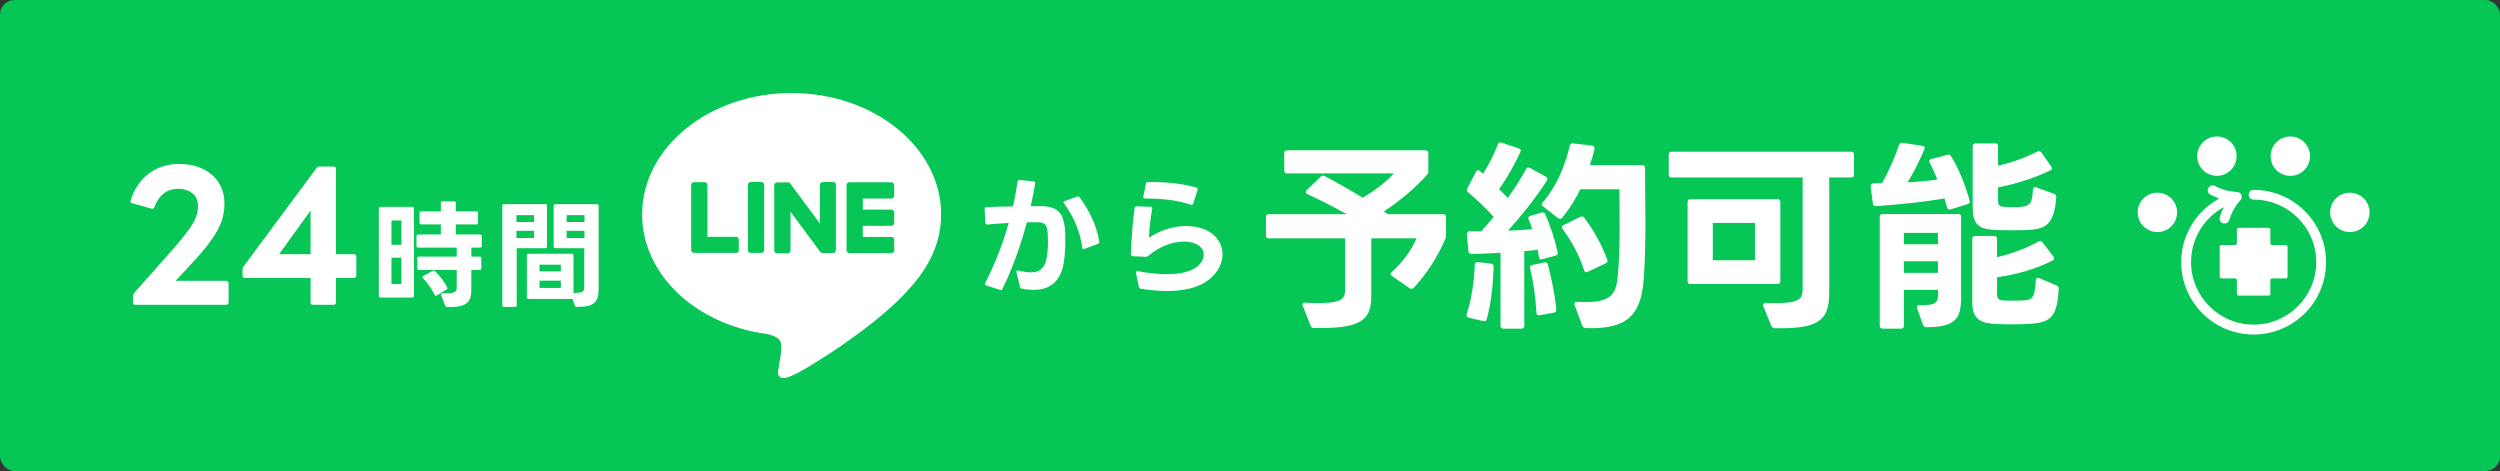 <svg width="345" height="65" viewBox="0 0 345 65" fill="none" xmlns="http://www.w3.org/2000/svg">
<rect x="0" y="0" width="345" height="65" fill="#333333" stroke="none"/>
<rect width="345" height="65" rx="2" fill="#06C755"/>
<path d="M76.629 34.248C76.485 34.248 76.405 34.168 76.405 34.024V28.392C76.405 28.248 76.485 28.168 76.629 28.168H82.389C82.533 28.168 82.613 28.248 82.613 28.392V39.816C82.613 41.608 82.117 42.376 79.557 42.344C79.429 42.344 79.349 42.28 79.301 42.152L78.997 41.24C78.981 41.24 78.949 41.256 78.917 41.256H72.933C72.789 41.256 72.709 41.176 72.709 41.032V35.24C72.709 35.096 72.789 35.016 72.933 35.016H78.917C79.061 35.016 79.141 35.096 79.141 35.24V40.424C80.485 40.44 80.629 40.216 80.629 39.592V34.248H76.629ZM71.301 42.136C71.301 42.28 71.221 42.36 71.077 42.36H69.541C69.397 42.36 69.317 42.28 69.317 42.136V28.392C69.317 28.248 69.397 28.168 69.541 28.168H75.253C75.397 28.168 75.477 28.248 75.477 28.392V34.024C75.477 34.168 75.397 34.248 75.253 34.248H71.301V42.136ZM80.661 30.632V29.688H78.197V30.632H80.661ZM73.701 30.632V29.688H71.269V30.632H73.701ZM80.661 32.84V31.848H78.197V32.84H80.661ZM73.701 32.84V31.848H71.269V32.84H73.701ZM77.397 37.448V36.52H74.453V37.448H77.397ZM77.397 39.736V38.728H74.453V39.736H77.397Z" fill="white"/>
<path d="M57.813 37.255C57.669 37.255 57.589 37.175 57.589 37.031V35.639C57.589 35.495 57.669 35.415 57.813 35.415H63.029V34.167H57.701C57.557 34.167 57.477 34.087 57.477 33.943V32.583C57.477 32.439 57.557 32.359 57.701 32.359H60.837V30.967H58.117C57.973 30.967 57.893 30.887 57.893 30.743V29.399C57.893 29.255 57.973 29.175 58.117 29.175H60.837V28.007C60.837 27.863 60.917 27.783 61.061 27.783H62.677C62.821 27.783 62.901 27.863 62.901 28.007V29.175H65.749C65.893 29.175 65.973 29.255 65.973 29.399V30.743C65.973 30.887 65.893 30.967 65.749 30.967H62.901V32.359H66.261C66.405 32.359 66.485 32.439 66.485 32.583V33.943C66.485 34.087 66.405 34.167 66.261 34.167H65.045V35.415H66.197C66.341 35.415 66.421 35.495 66.421 35.639V37.031C66.421 37.175 66.341 37.255 66.197 37.255H65.045V39.927C65.045 41.687 64.437 42.423 61.717 42.375C61.589 42.375 61.493 42.295 61.445 42.183L60.869 40.727C60.853 40.695 60.853 40.663 60.853 40.631C60.853 40.535 60.933 40.471 61.077 40.471C62.789 40.535 63.029 40.279 63.029 39.655V37.255H57.813ZM52.277 28.775C52.277 28.631 52.357 28.551 52.501 28.551H56.901C57.045 28.551 57.125 28.631 57.125 28.775V40.839C57.125 40.983 57.045 41.063 56.901 41.063H52.501C52.357 41.063 52.277 40.983 52.277 40.839V28.775ZM55.397 33.783V30.423H54.021V33.783H55.397ZM55.397 39.191V35.559H54.021V39.191H55.397ZM59.973 40.679C59.589 39.895 58.981 38.999 58.373 38.391C58.325 38.343 58.293 38.295 58.293 38.247C58.293 38.183 58.341 38.135 58.421 38.087L59.717 37.367C59.765 37.335 59.797 37.335 59.845 37.335C59.909 37.335 59.957 37.351 60.021 37.415C60.645 38.023 61.317 38.871 61.717 39.655C61.733 39.703 61.749 39.735 61.749 39.767C61.749 39.847 61.701 39.911 61.621 39.959L60.277 40.775C60.229 40.807 60.181 40.823 60.149 40.823C60.069 40.823 60.021 40.775 59.973 40.679Z" fill="white"/>
<path d="M43.193 42.062C43.001 42.062 42.857 41.942 42.857 41.726V38.366H33.809C33.617 38.366 33.473 38.246 33.473 38.03V37.166C33.473 37.022 33.497 36.878 33.617 36.758L43.673 23.198C43.769 23.054 43.889 22.982 44.081 22.982H46.025C46.241 22.982 46.361 23.102 46.361 23.318V35.078H48.833C49.049 35.078 49.169 35.198 49.169 35.414V38.03C49.169 38.246 49.049 38.366 48.833 38.366H46.361V41.726C46.361 41.942 46.241 42.062 46.025 42.062H43.193ZM38.513 35.078H42.857V29.054L38.513 35.078Z" fill="white"/>
<path d="M18.682 42.063C18.466 42.063 18.346 41.943 18.346 41.727V40.863C18.346 40.719 18.394 40.575 18.49 40.455L23.194 35.151C26.53 31.407 27.322 30.111 27.322 28.407C27.322 26.967 26.242 26.055 24.538 26.055C23.074 26.055 21.922 26.919 21.322 28.551C21.25 28.767 21.13 28.839 20.914 28.791L18.25 28.047C18.058 27.999 17.938 27.879 18.034 27.639C19.018 24.519 21.466 22.623 24.73 22.623C28.45 22.623 30.97 24.807 30.97 28.047C30.97 30.615 30.034 32.607 25.738 37.143L24.226 38.751H31.21C31.402 38.751 31.546 38.895 31.546 39.111V41.727C31.546 41.943 31.402 42.063 31.21 42.063H18.682Z" fill="white"/>
<path d="M129.874 29.582C129.874 20.359 120.613 12.838 109.244 12.838C97.874 12.838 88.613 20.34 88.613 29.582C88.613 37.858 95.96 44.78 105.86 46.095C106.537 46.249 107.445 46.539 107.677 47.119C107.89 47.641 107.813 48.453 107.735 48.995C107.735 48.995 107.503 50.445 107.445 50.754C107.349 51.276 107.039 52.785 109.224 51.876C111.428 50.948 121.096 44.877 125.427 39.907C128.443 36.601 129.874 33.275 129.874 29.582Z" fill="white"/>
<path d="M123.01 34.919H117.209C116.997 34.919 116.823 34.745 116.823 34.532V25.541C116.823 25.328 116.997 25.154 117.209 25.154H123.01C123.223 25.154 123.397 25.328 123.397 25.541V27.011C123.397 27.223 123.223 27.397 123.01 27.397H119.066V28.925H123.01C123.223 28.925 123.397 29.099 123.397 29.311V30.781C123.397 30.994 123.223 31.168 123.01 31.168H119.066V32.695H123.01C123.223 32.695 123.397 32.869 123.397 33.082V34.551C123.397 34.745 123.223 34.919 123.01 34.919Z" fill="#06C755"/>
<path d="M101.567 34.918C101.78 34.918 101.954 34.744 101.954 34.532V33.062C101.954 32.849 101.78 32.675 101.567 32.675H97.623V25.521C97.623 25.309 97.449 25.135 97.236 25.135H95.767C95.554 25.135 95.38 25.309 95.38 25.521V34.512C95.38 34.725 95.554 34.899 95.767 34.899H101.567V34.918Z" fill="#06C755"/>
<path d="M103.597 25.115H105.067C105.28 25.115 105.454 25.289 105.454 25.502V34.512C105.454 34.725 105.28 34.899 105.067 34.899H103.597C103.385 34.899 103.211 34.725 103.211 34.512V25.502C103.191 25.309 103.365 25.115 103.597 25.115Z" fill="#06C755"/>
<path d="M115.005 25.115H113.536C113.323 25.115 113.149 25.289 113.149 25.502V30.858L109.031 25.289C109.031 25.27 109.011 25.27 108.992 25.251L108.973 25.231L108.953 25.212C108.953 25.212 108.953 25.212 108.934 25.212C108.934 25.212 108.915 25.212 108.915 25.193C108.915 25.193 108.915 25.193 108.895 25.193C108.895 25.193 108.876 25.193 108.876 25.173C108.876 25.173 108.876 25.173 108.857 25.173H108.837C108.837 25.173 108.837 25.173 108.818 25.173H108.799C108.799 25.173 108.799 25.173 108.779 25.173H108.76H108.741H108.721H108.702C108.702 25.173 108.702 25.173 108.683 25.173H107.232C107.02 25.173 106.846 25.347 106.846 25.56V34.57C106.846 34.783 107.02 34.957 107.232 34.957H108.702C108.915 34.957 109.089 34.783 109.089 34.57V29.214L113.207 34.783C113.246 34.822 113.265 34.86 113.304 34.88C113.304 34.88 113.323 34.88 113.323 34.899C113.323 34.899 113.323 34.899 113.342 34.899H113.362H113.381C113.381 34.899 113.381 34.899 113.4 34.899H113.42C113.458 34.899 113.478 34.918 113.516 34.918H114.967C115.179 34.918 115.353 34.744 115.353 34.532V25.521C115.411 25.309 115.237 25.135 115.005 25.115Z" fill="#06C755"/>
<path d="M157.42 39.837C157.276 39.819 157.204 39.729 157.168 39.585L156.772 37.677L156.754 37.587C156.754 37.461 156.862 37.389 157.024 37.425C158.284 37.659 159.706 37.839 161.056 37.839C162.73 37.839 164.296 37.551 165.268 36.741C165.844 36.255 166.114 35.679 166.114 35.157C166.114 34.473 165.646 33.843 164.8 33.573C164.35 33.411 163.846 33.339 163.324 33.339C161.794 33.339 160.03 34.005 158.446 35.319C158.356 35.409 158.266 35.445 158.14 35.445L156.304 35.355C156.142 35.355 156.052 35.265 156.07 35.103C156.106 33.213 156.322 30.531 156.574 28.713C156.592 28.551 156.682 28.479 156.844 28.479L158.788 28.533C158.968 28.533 159.04 28.641 159.004 28.803C158.77 30.135 158.59 31.647 158.554 32.817C160.3 31.647 162.118 31.197 163.684 31.197C164.584 31.197 165.394 31.341 166.078 31.593C167.842 32.277 168.706 33.645 168.706 35.085C168.706 36.291 168.112 37.533 166.96 38.487C165.502 39.711 163.342 40.161 161.056 40.161C159.85 40.161 158.608 40.035 157.42 39.837ZM158.14 25.329C158.158 25.167 158.266 25.113 158.428 25.113C160.75 25.113 163.198 25.293 165.124 25.905C165.268 25.941 165.322 26.067 165.268 26.211L164.656 28.101C164.602 28.245 164.476 28.299 164.332 28.245C162.28 27.561 160.3 27.417 157.996 27.381C157.834 27.381 157.744 27.273 157.78 27.111L158.14 25.329Z" fill="white"/>
<path d="M141.04 39.855C140.896 39.837 140.806 39.764 140.77 39.62L140.266 37.569V37.478C140.266 37.352 140.356 37.281 140.536 37.334C141.184 37.496 141.76 37.587 142.246 37.587C143.29 37.587 143.938 37.172 144.28 36.218C144.532 35.498 144.622 34.328 144.622 33.303C144.622 32.889 144.604 32.492 144.586 32.169C144.478 30.998 144.226 30.71 143.29 30.674H142.57C142.3 30.674 142.012 30.674 141.706 30.674C140.896 33.717 139.78 36.938 138.34 39.855C138.268 39.998 138.16 40.035 138.016 39.998L136.108 39.404C135.928 39.35 135.892 39.224 135.964 39.062C137.476 36.038 138.502 33.303 139.204 30.765C138.268 30.819 137.242 30.89 136.252 30.98H136.216C136.072 30.98 135.982 30.909 135.982 30.747L135.874 28.82C135.874 28.677 135.964 28.587 136.108 28.587C137.224 28.532 138.52 28.497 139.798 28.479C140.05 27.308 140.266 26.174 140.428 25.058C140.464 24.896 140.554 24.825 140.716 24.843L142.624 25.023C142.804 25.041 142.876 25.131 142.858 25.256C142.696 26.265 142.498 27.326 142.246 28.442C142.912 28.442 143.506 28.442 143.956 28.46C146.044 28.55 146.764 29.541 146.962 31.575C146.998 32.025 147.016 32.565 147.016 33.123C147.016 34.562 146.89 36.164 146.638 37.011C146.008 39.081 144.712 39.998 142.606 39.998C142.12 39.998 141.598 39.944 141.04 39.855ZM146.836 28.082C146.8 28.029 146.764 27.974 146.764 27.921C146.764 27.849 146.818 27.776 146.926 27.741L148.654 27.128C148.69 27.11 148.726 27.11 148.762 27.11C148.852 27.11 148.924 27.146 148.996 27.236C150.472 29.27 151.354 31.25 151.696 33.339C151.714 33.356 151.714 33.374 151.714 33.392C151.714 33.519 151.642 33.59 151.534 33.645L149.662 34.346C149.626 34.364 149.59 34.383 149.554 34.383C149.446 34.383 149.374 34.31 149.356 34.166C149.05 32.007 148.24 29.954 146.836 28.082Z" fill="white"/>
<path d="M259.714 25.277C260.694 23.597 261.478 21.693 262.066 20.013C262.15 19.789 262.318 19.677 262.542 19.705L265.286 20.125C265.566 20.153 265.678 20.349 265.566 20.601C264.922 22.141 264.054 23.877 263.242 25.165C264.698 25.081 266.098 24.969 267.358 24.773C267.022 23.961 266.686 23.177 266.294 22.449C266.238 22.365 266.238 22.281 266.238 22.225C266.238 22.085 266.322 21.973 266.518 21.945L268.758 21.357C268.814 21.357 268.842 21.329 268.898 21.329C269.038 21.329 269.178 21.413 269.262 21.581C270.354 23.345 271.222 25.585 271.81 27.685C271.81 27.741 271.838 27.797 271.838 27.853C271.838 27.993 271.754 28.105 271.558 28.161L269.206 28.889C269.15 28.917 269.094 28.917 269.038 28.917C268.87 28.917 268.758 28.833 268.702 28.637C268.59 28.273 268.506 27.853 268.338 27.377C265.37 27.909 261.87 28.245 258.874 28.441H258.818C258.594 28.441 258.482 28.301 258.454 28.077L258.146 25.725V25.669C258.146 25.445 258.286 25.305 258.51 25.305C258.902 25.305 259.322 25.277 259.714 25.277ZM275.73 27.741C275.73 28.329 275.982 28.525 276.626 28.553C277.018 28.581 277.382 28.581 277.746 28.581C278.11 28.581 278.446 28.581 278.782 28.553C280.182 28.441 280.434 28.049 280.546 26.173C280.574 25.865 280.742 25.753 281.022 25.865L283.486 26.761C283.71 26.845 283.794 26.985 283.766 27.237C283.458 31.101 282.226 31.633 279.678 31.745C279.09 31.773 278.362 31.773 277.606 31.773C276.878 31.773 276.15 31.773 275.534 31.745C273.042 31.661 272.23 30.989 272.23 28.553V20.181C272.23 19.929 272.37 19.789 272.622 19.789H275.338C275.59 19.789 275.73 19.929 275.73 20.181V22.869C277.69 22.421 279.51 21.749 281.162 20.909C281.246 20.853 281.33 20.853 281.386 20.853C281.498 20.853 281.61 20.909 281.694 21.021L283.066 22.981C283.122 23.065 283.15 23.149 283.15 23.233C283.15 23.345 283.094 23.457 282.926 23.513C280.798 24.577 278.026 25.417 275.73 25.865V27.741ZM262.738 44.961C262.738 45.213 262.598 45.353 262.346 45.353H259.798C259.546 45.353 259.406 45.213 259.406 44.961V29.925C259.406 29.673 259.546 29.533 259.798 29.533H270.242C270.494 29.533 270.634 29.673 270.634 29.925V40.985C270.634 44.009 269.85 45.129 265.818 45.157C265.594 45.157 265.454 45.045 265.37 44.821L264.558 42.525C264.53 42.469 264.53 42.413 264.53 42.385C264.53 42.189 264.67 42.105 264.922 42.105C267.078 42.161 267.442 41.769 267.442 40.733V40.005H262.738V44.961ZM267.442 33.705V32.137H262.738V33.705H267.442ZM275.59 40.621C275.59 41.237 275.898 41.433 276.458 41.461C276.794 41.489 277.186 41.489 277.578 41.489C278.138 41.489 278.698 41.489 279.174 41.461C280.49 41.405 280.798 41.097 280.938 38.717C280.966 38.409 281.134 38.269 281.414 38.381L283.794 39.389C284.018 39.473 284.13 39.641 284.102 39.865C283.878 43.841 282.982 44.569 279.762 44.709C279.118 44.737 278.334 44.765 277.578 44.765C276.794 44.765 276.038 44.737 275.45 44.709C273.406 44.625 272.174 44.093 272.174 41.769V32.949C272.174 32.697 272.314 32.557 272.566 32.557H275.198C275.45 32.557 275.59 32.697 275.59 32.949V35.497C277.522 35.021 279.622 34.293 281.33 33.313C281.414 33.257 281.498 33.257 281.554 33.257C281.666 33.257 281.778 33.313 281.862 33.425L283.374 35.413C283.43 35.497 283.458 35.581 283.458 35.665C283.458 35.777 283.402 35.889 283.262 35.945C280.966 37.121 278.306 37.877 275.59 38.269V40.621ZM267.442 37.653V36.057H262.738V37.653H267.442Z" fill="white"/>
<path d="M230.678 24.491C230.426 24.491 230.286 24.352 230.286 24.099V21.328C230.286 21.076 230.426 20.936 230.678 20.936H255.458C255.71 20.936 255.85 21.076 255.85 21.328V24.099C255.85 24.352 255.71 24.491 255.458 24.491H252.434V40.312C252.434 43.952 251.258 45.295 245.742 45.295H244.902C244.678 45.295 244.538 45.184 244.454 44.987L243.334 42.243C243.306 42.188 243.306 42.132 243.306 42.075C243.306 41.907 243.446 41.795 243.698 41.795C244.174 41.824 244.622 41.824 245.014 41.824C248.486 41.824 248.766 41.179 248.766 39.836V24.491H230.678ZM232.89 27.88C232.89 27.628 233.03 27.488 233.282 27.488H245.294C245.546 27.488 245.686 27.628 245.686 27.88V38.8C245.686 39.051 245.546 39.191 245.294 39.191H233.282C233.03 39.191 232.89 39.051 232.89 38.8V27.88ZM242.186 35.916V30.764H236.362V35.916H242.186Z" fill="white"/>
<path d="M210.35 44.961C210.35 45.212 210.21 45.352 209.958 45.352H207.466C207.214 45.352 207.074 45.212 207.074 44.961V34.88C205.674 34.965 204.274 35.02 203.042 35.048C202.79 35.048 202.678 34.908 202.65 34.657L202.426 32.333V32.276C202.426 32.053 202.594 31.913 202.818 31.913H204.414C205.002 31.268 205.562 30.596 206.122 29.924C205.058 28.721 203.798 27.544 202.594 26.537C202.482 26.453 202.426 26.34 202.426 26.229C202.426 26.145 202.454 26.088 202.482 26.005L203.686 23.709C203.77 23.569 203.882 23.485 203.994 23.485C204.05 23.485 204.134 23.512 204.218 23.596C204.358 23.736 204.526 23.849 204.666 23.988C205.422 22.785 206.206 21.244 206.71 19.901C206.794 19.677 206.962 19.593 207.214 19.677L209.594 20.488C209.846 20.573 209.93 20.741 209.818 20.965C209.062 22.588 207.97 24.605 206.878 26.088C207.27 26.509 207.69 26.901 208.082 27.32C209.034 25.977 209.902 24.605 210.602 23.317C210.686 23.177 210.77 23.12 210.91 23.12C210.966 23.12 211.05 23.148 211.134 23.177L213.318 24.381C213.458 24.465 213.542 24.576 213.542 24.716C213.542 24.773 213.514 24.857 213.458 24.941C211.946 27.293 209.818 29.953 208.11 31.828C209.342 31.773 210.49 31.716 211.442 31.633C211.274 31.157 211.134 30.709 210.966 30.288C210.938 30.204 210.91 30.148 210.91 30.093C210.91 29.953 211.022 29.84 211.19 29.785L212.73 29.337C212.786 29.337 212.842 29.308 212.87 29.308C213.038 29.308 213.178 29.392 213.234 29.561C213.962 31.157 214.578 33.089 214.942 34.797C214.942 34.852 214.97 34.88 214.97 34.937C214.97 35.105 214.858 35.217 214.662 35.273L212.814 35.776C212.758 35.776 212.73 35.804 212.702 35.804C212.506 35.804 212.394 35.664 212.366 35.468L212.198 34.461C211.638 34.544 210.994 34.6 210.35 34.657V44.961ZM218.106 26.116C217.406 27.517 216.538 28.916 215.558 30.064C215.474 30.177 215.362 30.204 215.278 30.204C215.194 30.204 215.082 30.177 214.998 30.093L212.926 28.468C212.814 28.384 212.786 28.3 212.786 28.216C212.786 28.105 212.814 28.02 212.898 27.936C214.718 25.837 215.978 22.98 216.622 20.125C216.678 19.872 216.818 19.761 217.07 19.788L219.702 20.096C219.954 20.125 220.094 20.293 220.038 20.544C219.898 21.244 219.646 22.084 219.394 22.785H226.618C226.87 22.785 227.01 22.924 227.01 23.177C227.01 25.5 227.066 28.16 227.066 30.849C227.066 33.536 227.01 36.252 226.814 38.717C226.422 43.532 224.49 45.492 218.806 45.269C218.582 45.269 218.442 45.129 218.358 44.932L217.294 42.105C217.266 42.048 217.266 41.992 217.266 41.937C217.266 41.74 217.406 41.629 217.63 41.657C218.022 41.684 218.386 41.684 218.722 41.684C222.138 41.684 223.006 40.733 223.23 38.297C223.454 36.056 223.51 33.788 223.51 31.52C223.51 29.701 223.482 27.909 223.482 26.116H218.106ZM218.61 37.288C217.966 35.3 216.902 33.285 215.642 31.605C215.586 31.52 215.53 31.436 215.53 31.352C215.53 31.241 215.614 31.128 215.754 31.073L218.078 29.924C218.162 29.869 218.246 29.869 218.302 29.869C218.414 29.869 218.526 29.924 218.61 30.037C219.926 31.744 221.074 33.844 221.802 35.833C221.83 35.889 221.83 35.944 221.83 36.001C221.83 36.141 221.746 36.252 221.578 36.337L219.114 37.513C219.03 37.541 218.974 37.569 218.918 37.569C218.778 37.569 218.666 37.456 218.61 37.288ZM202.678 43.84C202.426 43.785 202.314 43.617 202.398 43.364C203.042 41.404 203.462 38.8 203.518 36.532C203.518 36.281 203.686 36.141 203.938 36.169L205.758 36.392C206.01 36.42 206.122 36.56 206.122 36.785C206.066 39.025 205.786 41.825 205.17 44.036C205.114 44.288 204.946 44.373 204.694 44.316L202.678 43.84ZM212.03 43.169C211.918 41.096 211.61 38.913 211.162 37.036C211.162 36.98 211.134 36.953 211.134 36.925C211.134 36.728 211.274 36.617 211.47 36.56L213.122 36.224C213.178 36.224 213.206 36.197 213.262 36.197C213.43 36.197 213.542 36.309 213.598 36.505C214.102 38.297 214.578 40.761 214.774 42.693V42.776C214.774 42.972 214.662 43.084 214.438 43.141L212.45 43.505C212.394 43.505 212.366 43.532 212.338 43.505C212.142 43.505 212.03 43.392 212.03 43.169Z" fill="white"/>
<path d="M175.098 32.892C174.846 32.892 174.706 32.752 174.706 32.5V29.952C174.706 29.7 174.846 29.56 175.098 29.56H185.85C184.002 28.524 181.958 27.488 180.418 26.788C180.278 26.732 180.194 26.62 180.194 26.508C180.194 26.396 180.25 26.312 180.334 26.228L182.266 24.38C182.378 24.268 182.462 24.24 182.574 24.24C182.658 24.24 182.714 24.24 182.798 24.296C184.282 25.08 186.242 26.172 188.062 27.292C189.742 26.284 191.338 25.052 192.346 23.932H177.618C177.366 23.932 177.226 23.792 177.226 23.54V21.132C177.226 20.88 177.366 20.74 177.618 20.74H196.714C196.966 20.74 197.106 20.88 197.106 21.132V23.624C197.106 23.82 197.078 23.96 196.938 24.1C195.342 25.92 193.046 27.852 190.974 29.168C191.17 29.308 191.366 29.42 191.534 29.56H199.15C199.402 29.56 199.542 29.7 199.542 29.952V32.5C199.542 32.668 199.514 32.808 199.43 33.004C198.422 35.44 196.77 37.932 195.09 39.724C195.006 39.808 194.894 39.864 194.782 39.864C194.698 39.864 194.614 39.836 194.53 39.78L192.066 38.072C191.954 37.988 191.898 37.904 191.898 37.792C191.898 37.708 191.954 37.596 192.066 37.512C193.578 36.224 194.81 34.46 195.482 32.892H189.238V40.816C189.238 43.868 188.146 45.268 182.35 45.268H181.314C181.09 45.268 180.95 45.156 180.866 44.96L179.774 42.188C179.746 42.132 179.746 42.076 179.746 42.02C179.746 41.852 179.886 41.74 180.138 41.768C180.782 41.796 181.37 41.824 181.874 41.824C185.374 41.824 185.626 41.152 185.626 39.892V32.892H175.098Z" fill="white"/>
<path d="M311.001 26.192C310.625 26.192 310.322 26.495 310.322 26.87C310.322 27.245 310.625 27.546 311.001 27.546C315.763 27.546 319.638 31.416 319.638 36.172C319.638 40.928 315.763 44.798 311.001 44.798C306.239 44.798 302.365 40.928 302.365 36.172C302.365 32.946 304.15 30.062 306.891 28.584C306.681 28.996 306.482 29.465 306.333 29.98C306.23 30.339 306.435 30.715 306.797 30.819C306.86 30.838 306.923 30.847 306.986 30.847C307.28 30.847 307.551 30.654 307.638 30.358C308.102 28.749 309.16 27.646 309.169 27.637C309.174 27.632 309.176 27.628 309.181 27.623C309.19 27.614 309.197 27.604 309.204 27.595C309.223 27.574 309.239 27.551 309.253 27.527C309.26 27.518 309.267 27.506 309.272 27.497C309.288 27.469 309.302 27.436 309.314 27.406C309.316 27.402 309.318 27.395 309.321 27.39C309.335 27.353 309.342 27.315 309.349 27.278C309.349 27.266 309.351 27.252 309.353 27.241C309.356 27.213 309.358 27.185 309.358 27.157C309.358 27.145 309.358 27.131 309.358 27.119C309.356 27.08 309.351 27.04 309.339 27.001C309.339 26.998 309.339 26.996 309.337 26.994C309.33 26.966 309.321 26.935 309.309 26.907C309.307 26.9 309.302 26.893 309.297 26.886C309.293 26.875 309.286 26.863 309.279 26.851C309.265 26.826 309.251 26.802 309.234 26.779C309.227 26.77 309.22 26.76 309.213 26.751C309.19 26.721 309.162 26.691 309.134 26.665C309.131 26.663 309.127 26.66 309.125 26.655C309.099 26.632 309.068 26.614 309.04 26.595C309.031 26.588 309.022 26.583 309.01 26.579C308.984 26.565 308.956 26.551 308.928 26.541C308.919 26.537 308.91 26.534 308.898 26.53C308.861 26.518 308.823 26.506 308.784 26.502C308.779 26.502 308.774 26.502 308.772 26.502C308.744 26.497 308.716 26.495 308.686 26.495C308.669 26.495 307.159 26.476 305.672 25.667C305.343 25.488 304.932 25.609 304.752 25.938C304.573 26.266 304.694 26.677 305.023 26.856C305.443 27.084 305.861 27.259 306.26 27.395C303.081 29.104 301.008 32.447 301.008 36.184C301.008 41.688 305.49 46.165 311.001 46.165C316.512 46.165 320.994 41.688 320.994 36.184C320.994 30.68 316.51 26.203 311.001 26.203" fill="white"/>
<path d="M313.063 31.438H308.936C308.8 31.438 308.69 31.547 308.69 31.682V33.564C308.69 33.697 308.581 33.809 308.445 33.809H306.562C306.429 33.809 306.319 33.918 306.319 34.053V38.175C306.319 38.31 306.429 38.42 306.562 38.42H308.445C308.578 38.42 308.69 38.53 308.69 38.665V40.546C308.69 40.681 308.8 40.791 308.936 40.791H313.063C313.196 40.791 313.308 40.681 313.308 40.546V38.665C313.308 38.53 313.417 38.42 313.553 38.42H315.436C315.572 38.42 315.682 38.31 315.682 38.175V34.053C315.682 33.92 315.572 33.809 315.436 33.809H313.553C313.417 33.809 313.308 33.699 313.308 33.564V31.682C313.308 31.547 313.198 31.438 313.063 31.438Z" fill="white"/>
<path d="M316.064 24.266C317.565 24.266 318.784 23.051 318.784 21.55C318.784 20.048 317.568 18.836 316.064 18.836C314.561 18.836 313.345 20.051 313.345 21.55C313.345 23.049 314.561 24.266 316.064 24.266Z" fill="white"/>
<path d="M324.28 26.592C322.78 26.592 321.561 27.806 321.561 29.308C321.561 30.809 322.777 32.022 324.28 32.022C325.784 32.022 327 30.807 327 29.308C327 27.809 325.784 26.592 324.28 26.592Z" fill="white"/>
<path d="M305.936 24.266C307.437 24.266 308.655 23.051 308.655 21.55C308.655 20.048 307.439 18.836 305.936 18.836C304.432 18.836 303.216 20.051 303.216 21.55C303.216 23.049 304.432 24.266 305.936 24.266Z" fill="white"/>
<path d="M297.719 26.592C296.218 26.592 295 27.806 295 29.308C295 30.809 296.216 32.022 297.719 32.022C299.223 32.022 300.439 30.807 300.439 29.308C300.439 27.809 299.223 26.592 297.719 26.592Z" fill="white"/>
</svg>

